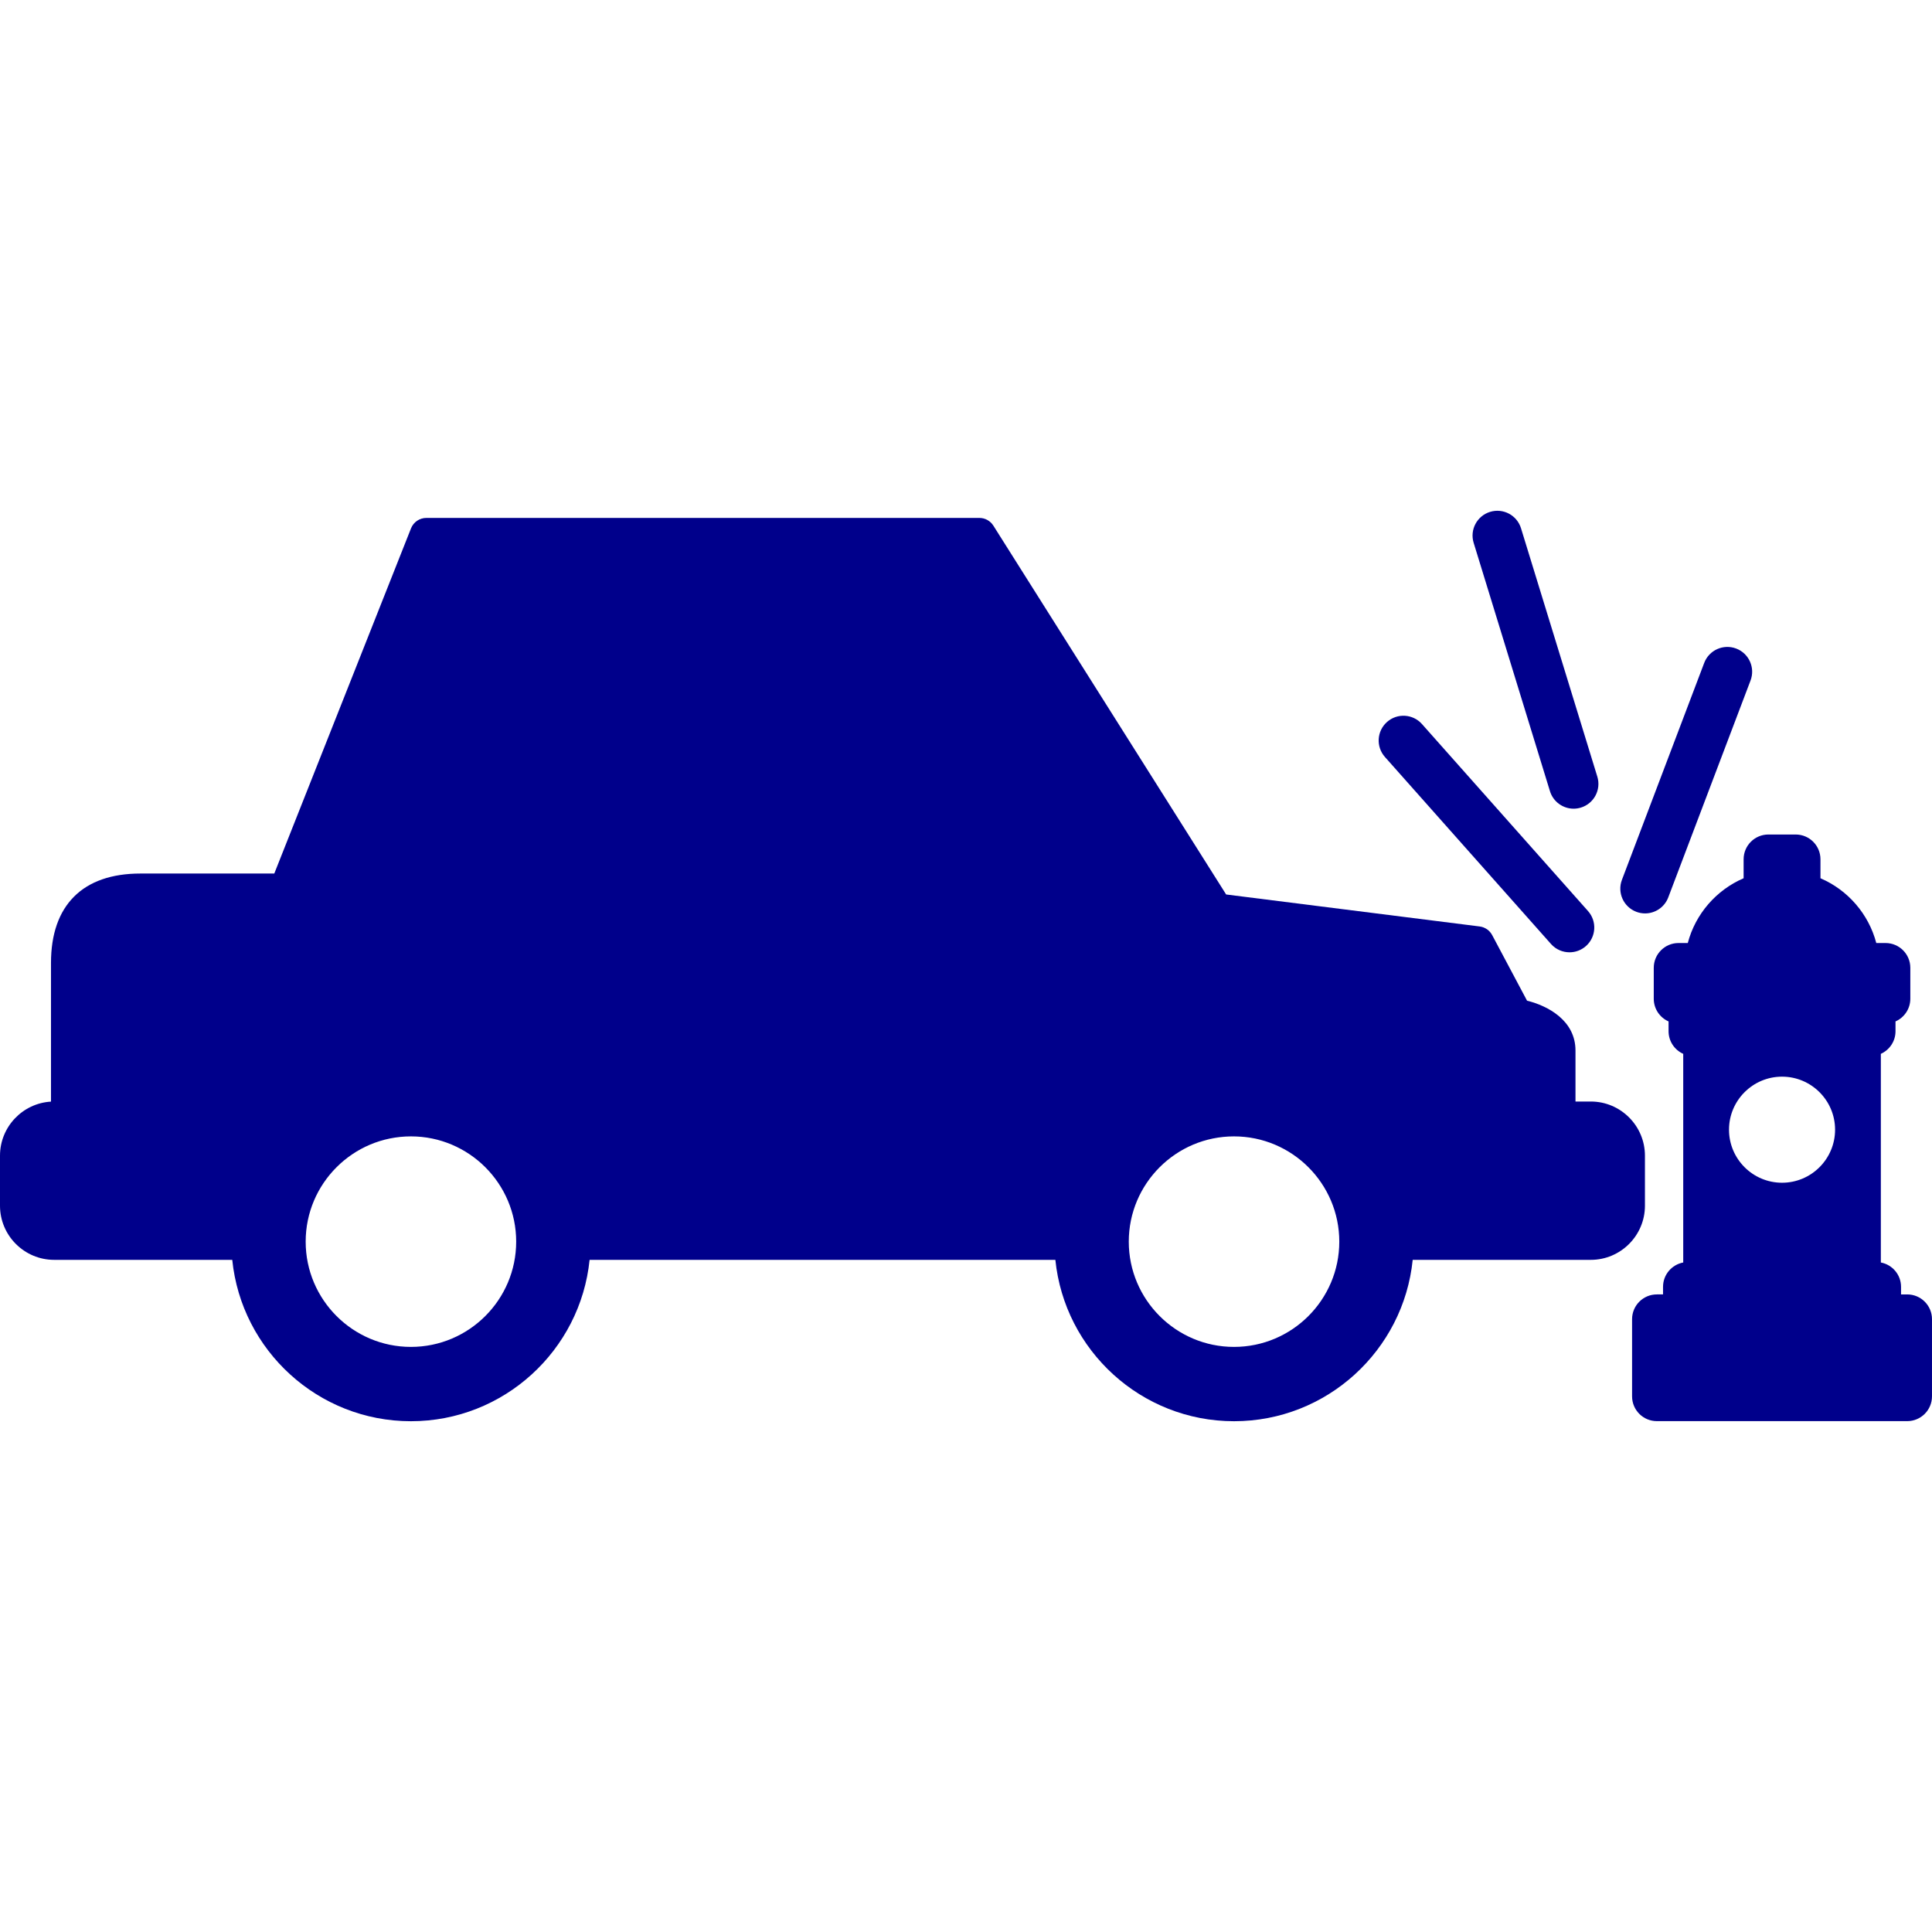 <?xml version="1.0" encoding="iso-8859-1"?>
<!-- Generator: Adobe Illustrator 18.0.0, SVG Export Plug-In . SVG Version: 6.00 Build 0)  -->
<!DOCTYPE svg PUBLIC "-//W3C//DTD SVG 1.1//EN" "http://www.w3.org/Graphics/SVG/1.1/DTD/svg11.dtd">
<svg version="1.1" id="Capa_1" xmlns="http://www.w3.org/2000/svg" xmlns:xlink="http://www.w3.org/1999/xlink" x="0px" y="0px"
	 viewBox="0 0 467.895 467.895" style="enable-background:new 0 0 467.895 467.895;" xml:space="preserve">
<g fill="darkblue">
	<path d="M398.374,279.884c0-7.232-5.882-13.114-13.111-13.114h-3.709v-12.348c0-7.255-6.638-10.809-11.734-12.078l-8.445-15.881
		c-0.61-1.148-1.741-1.928-3.031-2.091l-61.396-7.746l-56.378-89.329c-0.733-1.161-2.01-1.865-3.383-1.865H103.259
		c-1.641,0-3.115,1.002-3.719,2.527l-33.112,83.596H33.99c-13.955,0-21.641,7.686-21.641,21.641v33.596
		C5.473,267.188,0,272.909,0,279.884v12.115c0,7.231,5.883,13.114,13.114,13.114h43.135c2.218,21.918,20.776,39.082,43.269,39.082
		c22.493,0,41.051-17.164,43.269-39.082h112.804c2.217,21.918,20.774,39.082,43.265,39.082c22.495,0,41.055-17.164,43.273-39.082
		h43.134c7.229,0,13.111-5.884,13.111-13.115V279.884z M99.518,326.196c-14.056,0-25.491-11.436-25.491-25.493
		c0-14.057,11.436-25.492,25.491-25.492c14.056,0,25.492,11.436,25.492,25.492C125.009,314.759,113.574,326.196,99.518,326.196z
		 M298.856,326.196c-14.054,0-25.488-11.436-25.488-25.493c0-14.057,11.434-25.492,25.488-25.492
		c14.059,0,25.496,11.436,25.496,25.492C324.352,314.759,312.915,326.196,298.856,326.196z"/>
	<path d="M461.895,313.484h-1.498v-1.837c0-2.934-2.107-5.372-4.89-5.894v-50.532c2.092-0.938,3.551-3.033,3.551-5.474v-2.376
		c2.11-0.93,3.586-3.036,3.586-5.49v-7.498c0-3.314-2.686-6-6-6h-2.241c-1.858-7.063-6.913-12.84-13.52-15.686v-4.595
		c0-3.314-2.686-6-6-6h-6.611c-3.314,0-6,2.686-6,6v4.593c-6.607,2.846-11.664,8.624-13.522,15.688h-2.239c-3.313,0-6,2.686-6,6
		v7.498c0,2.454,1.476,4.561,3.586,5.49v2.376c0,2.44,1.46,4.536,3.551,5.474v50.532c-2.783,0.522-4.89,2.96-4.89,5.894v1.837
		h-1.498c-3.314,0-6,2.686-6,6v18.69c0,3.314,2.686,6,6,6h60.633c3.313,0,6-2.686,6-6v-18.69
		C467.895,316.17,465.208,313.484,461.895,313.484z M431.578,286.437c-7.083,0-12.845-5.763-12.845-12.846
		c0-7.083,5.762-12.845,12.845-12.845c7.082,0,12.845,5.762,12.845,12.845C444.423,280.674,438.661,286.437,431.578,286.437z"/>
	<path d="M375.62,228.614c1.186,1.335,2.833,2.016,4.488,2.016c1.417,0,2.839-0.499,3.982-1.514c2.478-2.2,2.703-5.992,0.502-8.471
		l-40.217-45.29c-2.201-2.479-5.994-2.703-8.47-0.502c-2.478,2.2-2.703,5.992-0.502,8.471L375.62,228.614z"/>
	<path d="M396.283,220.82c0.701,0.266,1.419,0.392,2.127,0.392c2.42,0,4.702-1.477,5.611-3.874l19.927-52.536
		c1.175-3.099-0.384-6.563-3.482-7.738c-3.099-1.174-6.563,0.384-7.738,3.482l-19.927,52.536
		C391.626,216.18,393.185,219.644,396.283,220.82z"/>
	<path d="M375.371,191.609c0.793,2.581,3.168,4.24,5.733,4.24c0.583,0,1.177-0.086,1.764-0.267c3.168-0.973,4.946-4.33,3.973-7.497
		l-18.478-60.145c-0.974-3.168-4.329-4.95-7.498-3.974c-3.167,0.973-4.946,4.33-3.973,7.497L375.371,191.609z"/>
</g>
<g>
</g>
<g>
</g>
<g>
</g>
<g>
</g>
<g>
</g>
<g>
</g>
<g>
</g>
<g>
</g>
<g>
</g>
<g>
</g>
<g>
</g>
<g>
</g>
<g>
</g>
<g>
</g>
<g>
</g>
</svg>
